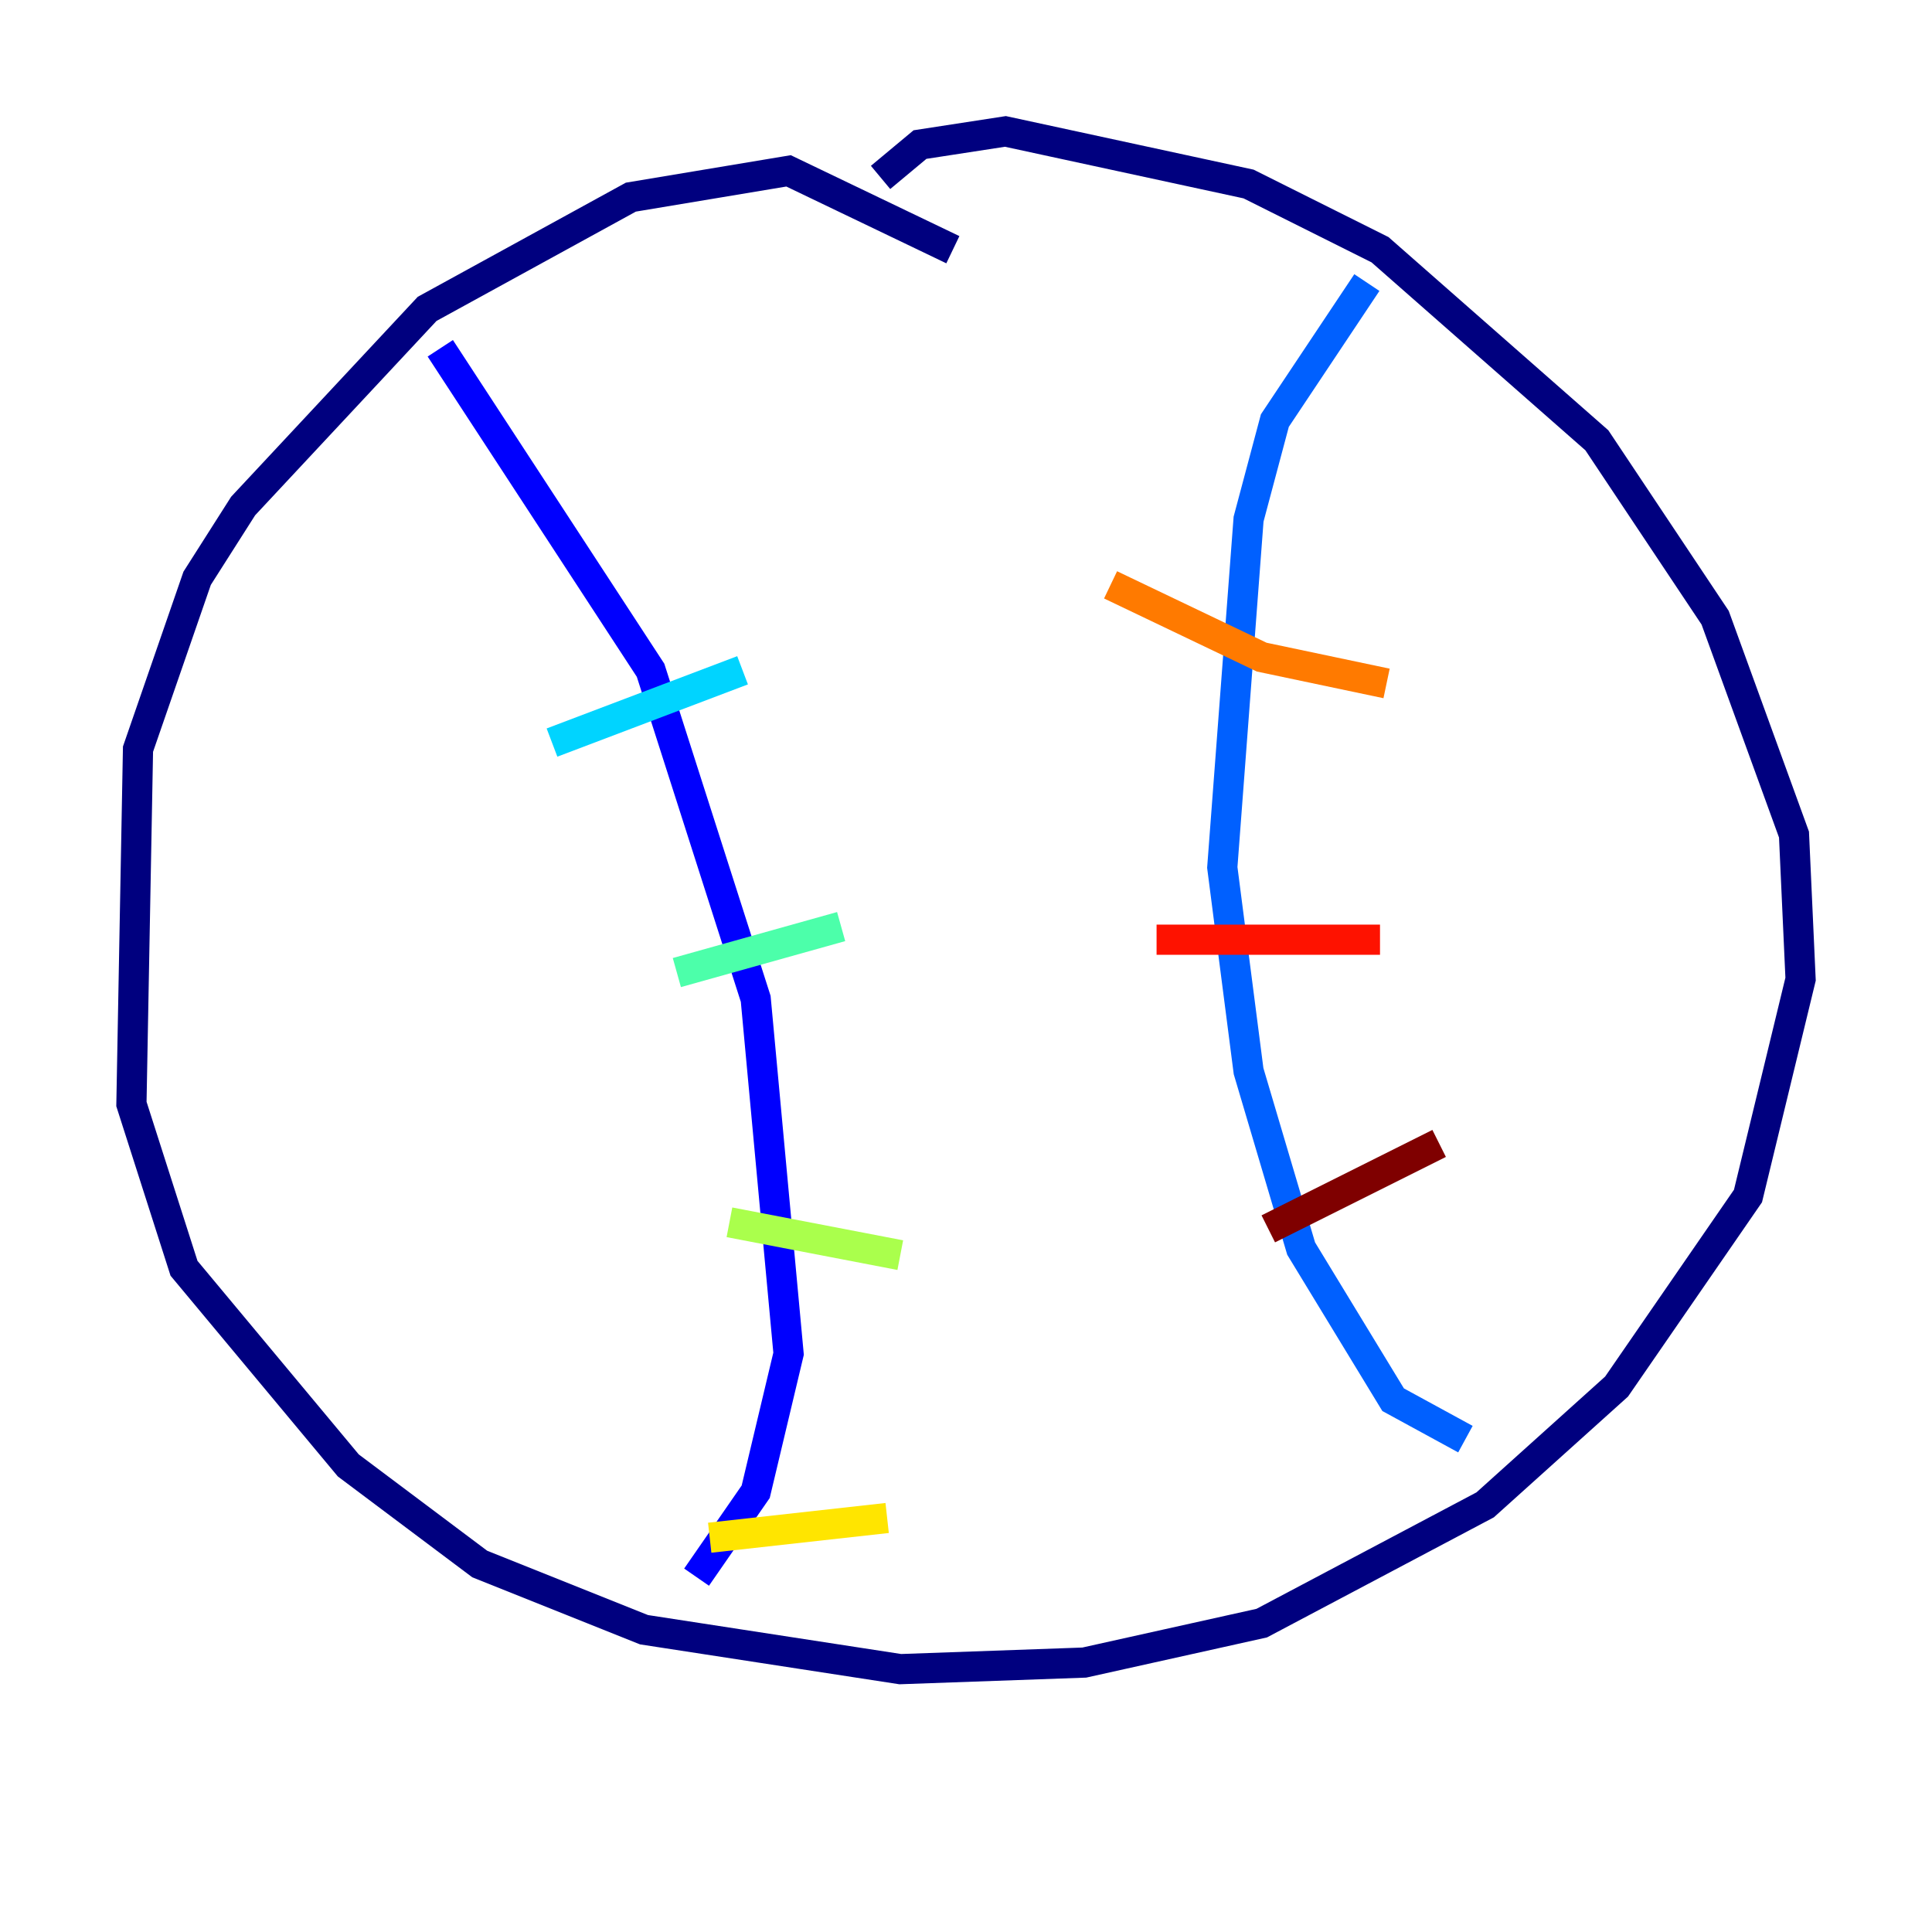 <?xml version="1.0" encoding="utf-8" ?>
<svg baseProfile="tiny" height="128" version="1.2" viewBox="0,0,128,128" width="128" xmlns="http://www.w3.org/2000/svg" xmlns:ev="http://www.w3.org/2001/xml-events" xmlns:xlink="http://www.w3.org/1999/xlink"><defs /><polyline fill="none" points="63.129,16.544 52.245,11.32 41.796,13.061 28.299,20.463 16.109,33.524 13.061,38.313 9.143,49.633 8.707,73.143 12.191,84.027 23.075,97.088 31.782,103.619 42.667,107.973 59.646,110.585 71.837,110.15 83.592,107.537 98.395,99.701 107.102,91.864 115.809,79.238 119.293,64.871 118.857,55.292 113.633,40.925 105.796,29.17 91.429,16.544 82.721,12.191 66.612,8.707 60.952,9.578 58.34,11.755" stroke="#00007f" stroke-width="2" /><polyline fill="none" points="29.17,23.075 43.102,44.408 50.068,66.177 52.245,89.687 50.068,98.83 46.15,104.49" stroke="#0000fe" stroke-width="2" /><polyline fill="none" points="90.558,18.721 84.463,27.864 82.721,34.395 80.98,57.469 82.721,70.966 86.204,82.721 92.299,92.735 97.088,95.347" stroke="#0060ff" stroke-width="2" /><polyline fill="none" points="36.571,49.197 49.197,44.408" stroke="#00d4ff" stroke-width="2" /><polyline fill="none" points="44.843,64.435 55.728,61.388" stroke="#4cffaa" stroke-width="2" /><polyline fill="none" points="48.327,80.98 59.646,83.156" stroke="#aaff4c" stroke-width="2" /><polyline fill="none" points="47.02,101.878 58.776,100.571" stroke="#ffe500" stroke-width="2" /><polyline fill="none" points="73.578,38.748 83.592,43.537 91.864,45.279" stroke="#ff7a00" stroke-width="2" /><polyline fill="none" points="76.626,62.258 91.429,62.258" stroke="#fe1200" stroke-width="2" /><polyline fill="none" points="84.027,81.415 95.347,75.755" stroke="#7f0000" stroke-width="2" /></svg>